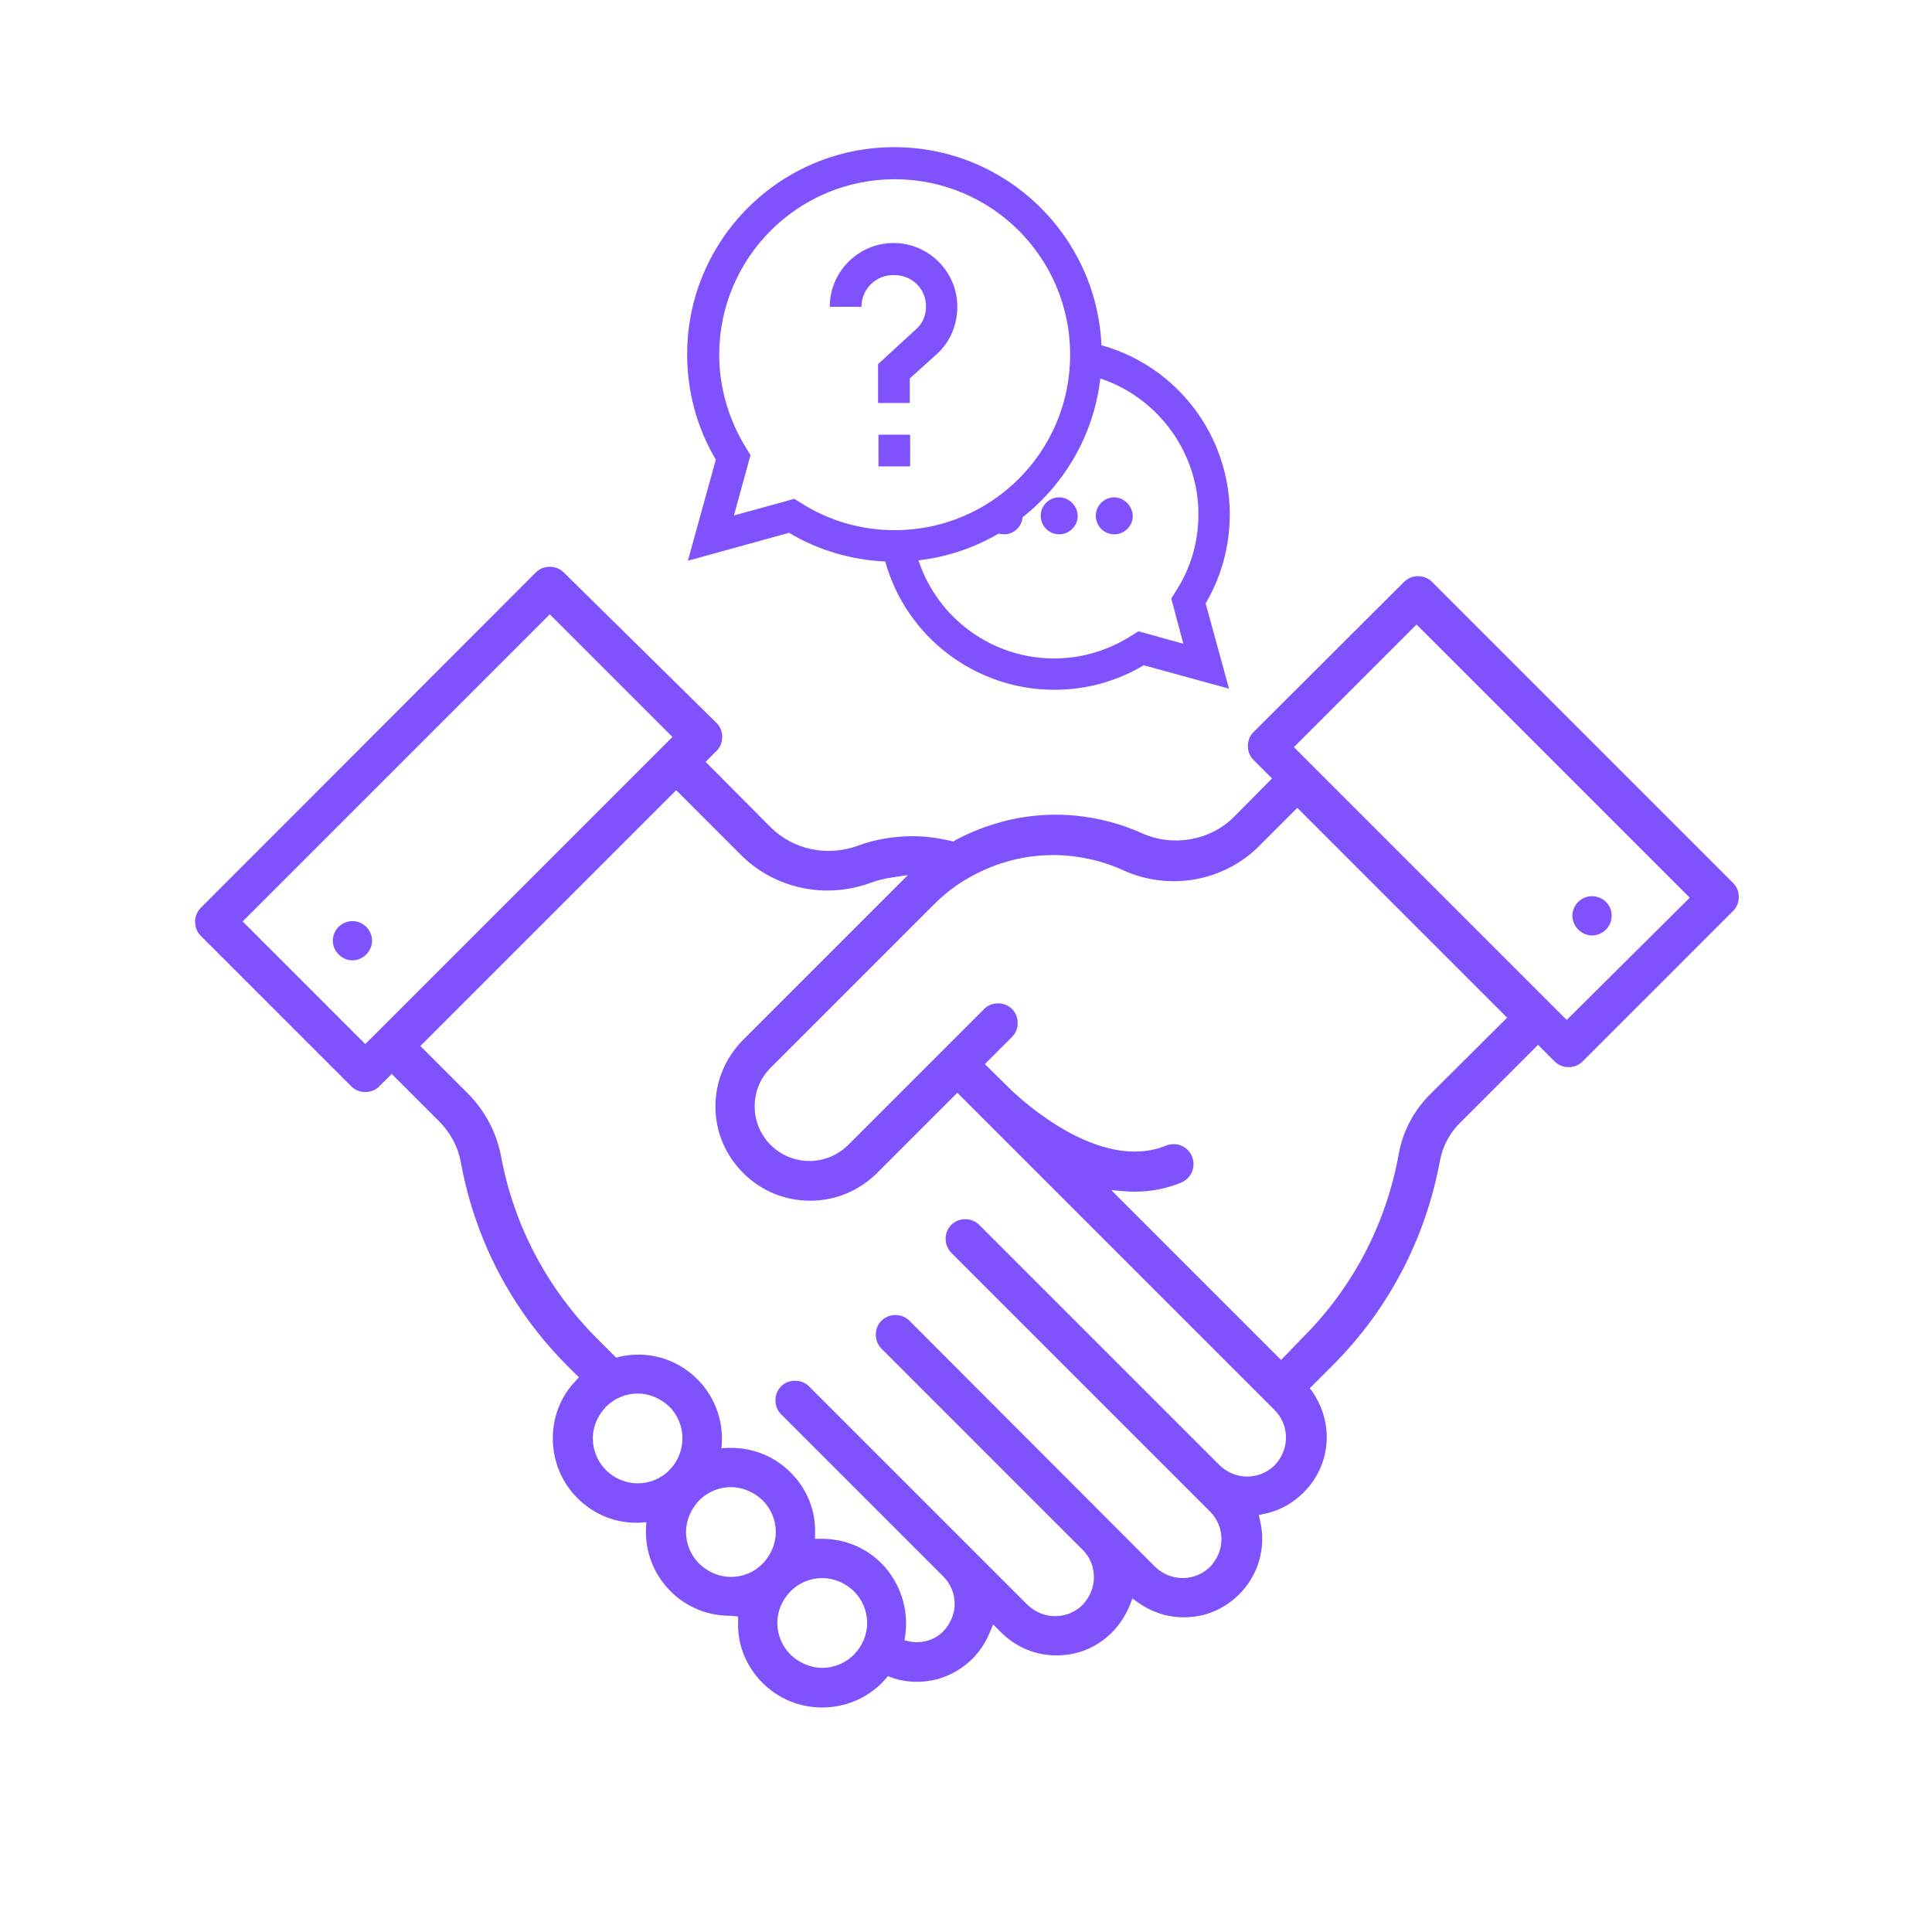 <?xml version="1.0" encoding="utf-8"?>
<!-- Generator: Adobe Illustrator 25.0.1, SVG Export Plug-In . SVG Version: 6.00 Build 0)  -->
<svg version="1.1" fill="#8052FD" id="Layer_5" xmlns="http://www.w3.org/2000/svg" xmlns:xlink="http://www.w3.org/1999/xlink" x="0px" y="0px"
	 viewBox="0 0 512 512" style="enable-background:new 0 0 512 512;" xml:space="preserve">

	
	


<path d="M195.6,428.4v1.4c-0.2,6.2,2.2,11.9,6.5,16.2c4.2,4.2,9.8,6.5,15.8,6.5c5.9,0,11.6-2.3,15.8-6.5
	c0.3-0.3,0.7-0.8,1-1.1l0.6-0.7l0.8,0.3c2.2,0.8,4.5,1.2,6.9,1.2c5.6,0,10.7-2.2,14.7-6.1c2-2,3.6-4.5,4.7-7.2l0.8-1.9l2.1,2.1
	c3.9,3.9,9.1,6.1,14.7,6.1c5.6,0,10.7-2.1,14.7-6.1c2.1-2.1,3.7-4.7,4.8-7.4l0.6-1.6l1.4,1c3.6,2.6,7.8,4,12.2,4
	c5.6,0,10.7-2.1,14.7-6.1c3.9-3.9,6.1-9.1,6.1-14.7c0-1.7-0.2-3.3-0.6-4.9l-0.3-1.4l1.4-0.3c4-0.8,7.6-2.8,10.5-5.7
	c3.9-3.9,6.1-9.1,6.1-14.7c0-4.3-1.4-8.5-3.8-12l-0.7-0.9l6.1-6.1c14.8-14.8,24.6-33.6,28.4-54.2c0.7-3.7,2.5-7.3,5.4-10.1
	l20.6-20.6l4.4,4.4c1,1,2.3,1.5,3.7,1.5s2.7-0.5,3.7-1.5l39.9-39.9c1-1,1.5-2.3,1.5-3.7s-0.5-2.7-1.5-3.7l-79.8-79.8
	c-1-1-2.3-1.5-3.7-1.5c-1.4,0-2.7,0.5-3.7,1.5L332.2,194c-1,1-1.5,2.3-1.5,3.7s0.5,2.7,1.5,3.7l4.9,4.9L327,216.5
	c-6.3,6.3-16.2,8-24.4,4.3c-7.1-3.2-15.1-4.9-22.9-4.9c-9.2,0-18.4,2.4-26.6,6.8l-0.4,0.3l-0.5-0.1c-3.4-0.8-6.9-1.3-10.2-1.3
	c-5,0-10,0.8-14.6,2.5c-8.2,3-17.1,1.1-23.1-4.8L187,201.9l2.9-2.9c1-1,1.5-2.3,1.5-3.7c0-1.4-0.5-2.7-1.5-3.7l-40.5-39.9
	c-1-1-2.3-1.5-3.7-1.5c-1.4,0-2.7,0.5-3.7,1.5l-88.8,88.9c-2,2-2,5.4,0,7.4l39.9,39.9c1,1,2.3,1.5,3.7,1.5s2.7-0.5,3.7-1.5l3.3-3.3
	l12.5,12.5c3.1,3.1,5.2,7,5.9,11.3c3.8,20.4,13.5,38.9,28.2,53.6l3,3l-0.8,0.9c-4,4.1-6.1,9.6-6.1,15.3c0,5.9,2.3,11.6,6.5,15.8
	c4.5,4.5,10.6,6.9,16.9,6.5l1.4-0.1l-0.1,1.4c-0.3,6.3,2,12.4,6.5,16.9c4.2,4.2,9.8,6.5,15.8,6.5c0.1,0,0.2,0,0.3,0L195.6,428.4z
	 M217.9,442c-3.1,0-6.1-1.3-8.4-3.5c-2.2-2.2-3.5-5.2-3.5-8.4c0-3.2,1.3-6.1,3.5-8.4c2.2-2.2,5.2-3.5,8.4-3.5c3.1,0,6.1,1.3,8.4,3.5
	c2.2,2.2,3.5,5.2,3.5,8.4c0,3.2-1.3,6.1-3.5,8.4C224,440.8,221,442,217.9,442z M242.9,435.2c-0.6,0-1.3-0.1-1.9-0.2l-1.3-0.3
	l0.2-1.3c1-7-1.4-14.1-6.3-19.1c-4.2-4.2-9.8-6.5-15.8-6.5c-0.1,0-0.2,0-0.3,0h-1.5v-1.4c0.2-6.2-2.2-11.9-6.5-16.2
	c-4.2-4.2-9.8-6.5-15.8-6.5c-0.3,0-0.8,0-1.1,0l-1.4,0.1l0.1-1.4c0.3-6.3-2-12.4-6.5-16.9c-5.5-5.5-13.3-7.7-20.8-5.9l-0.7,0.2
	l-5.2-5.2c-13.1-13.2-21.9-29.8-25.3-48.1c-1.2-6.3-4.2-12.1-8.9-16.8l-12.5-12.5l67.8-67.8l17.3,17.3c5.9,5.9,14.2,9.3,22.8,9.3
	c3.9,0,7.7-0.7,11.3-2c1.9-0.7,3.9-1.2,6-1.5l4-0.6l-43.6,43.6c-4.7,4.7-7.4,11-7.4,17.7c0,6.7,2.6,12.9,7.4,17.7
	c4.7,4.7,11,7.3,17.7,7.3l0,0c6.7,0,12.9-2.6,17.7-7.3l21.3-21.3l84.1,84.1c1.9,1.9,3,4.5,3,7.3c0,2.7-1.1,5.3-3,7.3l0,0l0,0
	c-1.9,1.9-4.5,3-7.3,3s-5.3-1.1-7.3-3l-63.7-63.7c-2-2-5.4-2-7.4,0c-2,2-2,5.4,0,7.4l68.6,68.6c1.9,1.9,3,4.5,3,7.3
	c0,2.7-1.1,5.3-3,7.3c-4,4-10.5,4-14.6,0L241,350c-2-2-5.4-2-7.4,0c-1,1-1.5,2.3-1.5,3.7s0.5,2.7,1.5,3.7l53.4,53.4
	c1.9,1.9,2.9,4.5,2.9,7.2c0,2.7-1.1,5.3-3,7.3c-1.9,1.9-4.5,3-7.3,3c-2.7,0-5.3-1.1-7.3-3l-57.9-57.9c-2-2-5.4-2-7.4,0
	c-1,1-1.5,2.3-1.5,3.7c0,1.4,0.5,2.7,1.5,3.7l43,43c1.9,1.9,3,4.5,3,7.2s-1.1,5.3-3,7.3C248.3,434.1,245.7,435.2,242.9,435.2z
	 M193.7,417.9c-3.1,0-6.1-1.3-8.4-3.5c-2.2-2.2-3.5-5.2-3.5-8.4c0-3.1,1.3-6.1,3.5-8.4c2.2-2.2,5.2-3.5,8.4-3.5
	c3.1,0,6.1,1.3,8.4,3.5c2.2,2.2,3.5,5.2,3.5,8.4c0,3.1-1.3,6.1-3.5,8.4l0,0C199.8,416.7,196.9,417.9,193.7,417.9z M169,393.1
	c-3,0-6.1-1.2-8.4-3.5c-2.2-2.2-3.5-5.2-3.5-8.4c0-3.1,1.3-6.1,3.5-8.4c2.2-2.2,5.2-3.5,8.4-3.5c3.1,0,6.1,1.3,8.4,3.5
	c4.6,4.6,4.6,12.1,0,16.8l0,0C175,392,172,393.1,169,393.1z M339.5,360.4l-45-45l3.6,0.3c1,0.1,1.9,0.1,2.6,0.1
	c4.3,0,8.5-0.8,12.3-2.4c2.7-1.1,4-4.1,2.9-6.9c-1.1-2.7-4.1-4-6.9-2.9c-17.7,7.2-38.5-12.4-40.9-14.6l-0.6-0.6L261,282l7.2-7.2
	c1-1,1.5-2.3,1.5-3.7c0-1.4-0.5-2.7-1.5-3.7c-1-1-2.3-1.5-3.7-1.5c-1.4,0-2.7,0.5-3.7,1.5l-36,36c-5.7,5.7-14.9,5.7-20.6,0
	c-2.7-2.7-4.2-6.4-4.2-10.2c0-3.9,1.5-7.5,4.2-10.2l43.2-43.2c2.5-2.5,5.2-4.7,8.2-6.5c7-4.3,15.1-6.7,23.5-6.7
	c6.3,0,12.8,1.4,18.5,4c12.3,5.6,26.7,3,36.1-6.4l10.1-10.1l55.6,55.6L379,290c-4.4,4.4-7.2,9.8-8.3,15.7
	c-3.3,18.5-12.1,35.4-25.4,48.7L339.5,360.4z M96.8,276.7l-32.5-32.5l81.4-81.4l32.5,32.5L96.8,276.7z M415.2,270.3l-0.9-0.9
	l-71.4-71.4l32.5-32.5l72.4,72.4L415.2,270.3z M421.9,237.5c-2.9,0-5.2,2.4-5.2,5.2s2.4,5.2,5.2,5.2c2.9,0,5.2-2.4,5.2-5.2
	C427.2,239.9,424.8,237.5,421.9,237.5z M93.4,244.1c-2.9,0-5.2,2.4-5.2,5.2s2.4,5.2,5.2,5.2s5.2-2.4,5.2-5.2S96.3,244.1,93.4,244.1z
	"/>
<g>
	<g>
		<path d="M325.9,136.3c0-21-14.1-39.3-34-44.8C290.6,62.3,266.5,39,237,39c-30.3,0-54.9,24.6-54.9,54.9
			c0,9.9,2.6,19.5,7.6,27.9l-7.4,26.8l26.8-7.4c7.7,4.6,16.5,7.2,25.5,7.6c5.5,19.9,23.8,34,44.8,34c8.4,0,16.5-2.2,23.7-6.5
			l22.6,6.2l-6.2-22.6C323.7,152.8,325.9,144.7,325.9,136.3z M210.5,132.2l-16,4.4l4.4-16l-1-1.6c-4.7-7.5-7.3-16.1-7.3-25
			c0-25.6,20.8-46.5,46.5-46.5s46.5,20.8,46.5,46.5s-20.8,46.5-46.5,46.5c-8.9,0-17.5-2.5-25-7.3L210.5,132.2z M313.6,170.6
			l-11.9-3.3l-1.6,1c-6.2,4-13.3,6.2-20.7,6.2c-16.5,0-30.9-10.6-36-26c25.2-2.9,45.3-23,48.2-48.2c15.3,5.1,26,19.6,26,36
			c0,7.4-2.1,14.5-6.2,20.7l-1,1.6L313.6,170.6z"/>
		<path d="M232.8,115.2h8.4v8.4h-8.4V115.2z"/>
		<path d="M245.4,81.2c0,2.4-0.9,4.6-2.8,6.2l-9.9,9.1v10.3h8.4v-6.5l7.2-6.5c3.5-3.2,5.4-7.7,5.4-12.5
			c0-9.3-7.6-16.9-16.9-16.9c-9.3,0-16.9,7.6-16.9,16.9h8.4c0-4.7,3.8-8.4,8.4-8.4C241.7,72.8,245.4,76.5,245.4,81.2z"/>
	</g>
	<path d="M266.1,131.8c-2.7,0-4.9,2.2-4.9,4.9c0,2.7,2.2,4.9,4.9,4.9s4.9-2.2,4.9-4.9
		C271,134.1,268.8,131.8,266.1,131.8z"/>
	<path d="M280.7,131.8c-2.7,0-4.9,2.2-4.9,4.9c0,2.7,2.2,4.9,4.9,4.9c2.7,0,4.9-2.2,4.9-4.9
		C285.6,134.1,283.3,131.8,280.7,131.8z"/>
	<path d="M295.3,131.8c-2.7,0-4.9,2.2-4.9,4.9c0,2.7,2.2,4.9,4.9,4.9s4.9-2.2,4.9-4.9
		C300.1,134.1,297.9,131.8,295.3,131.8z"/>
</g>
</svg>
